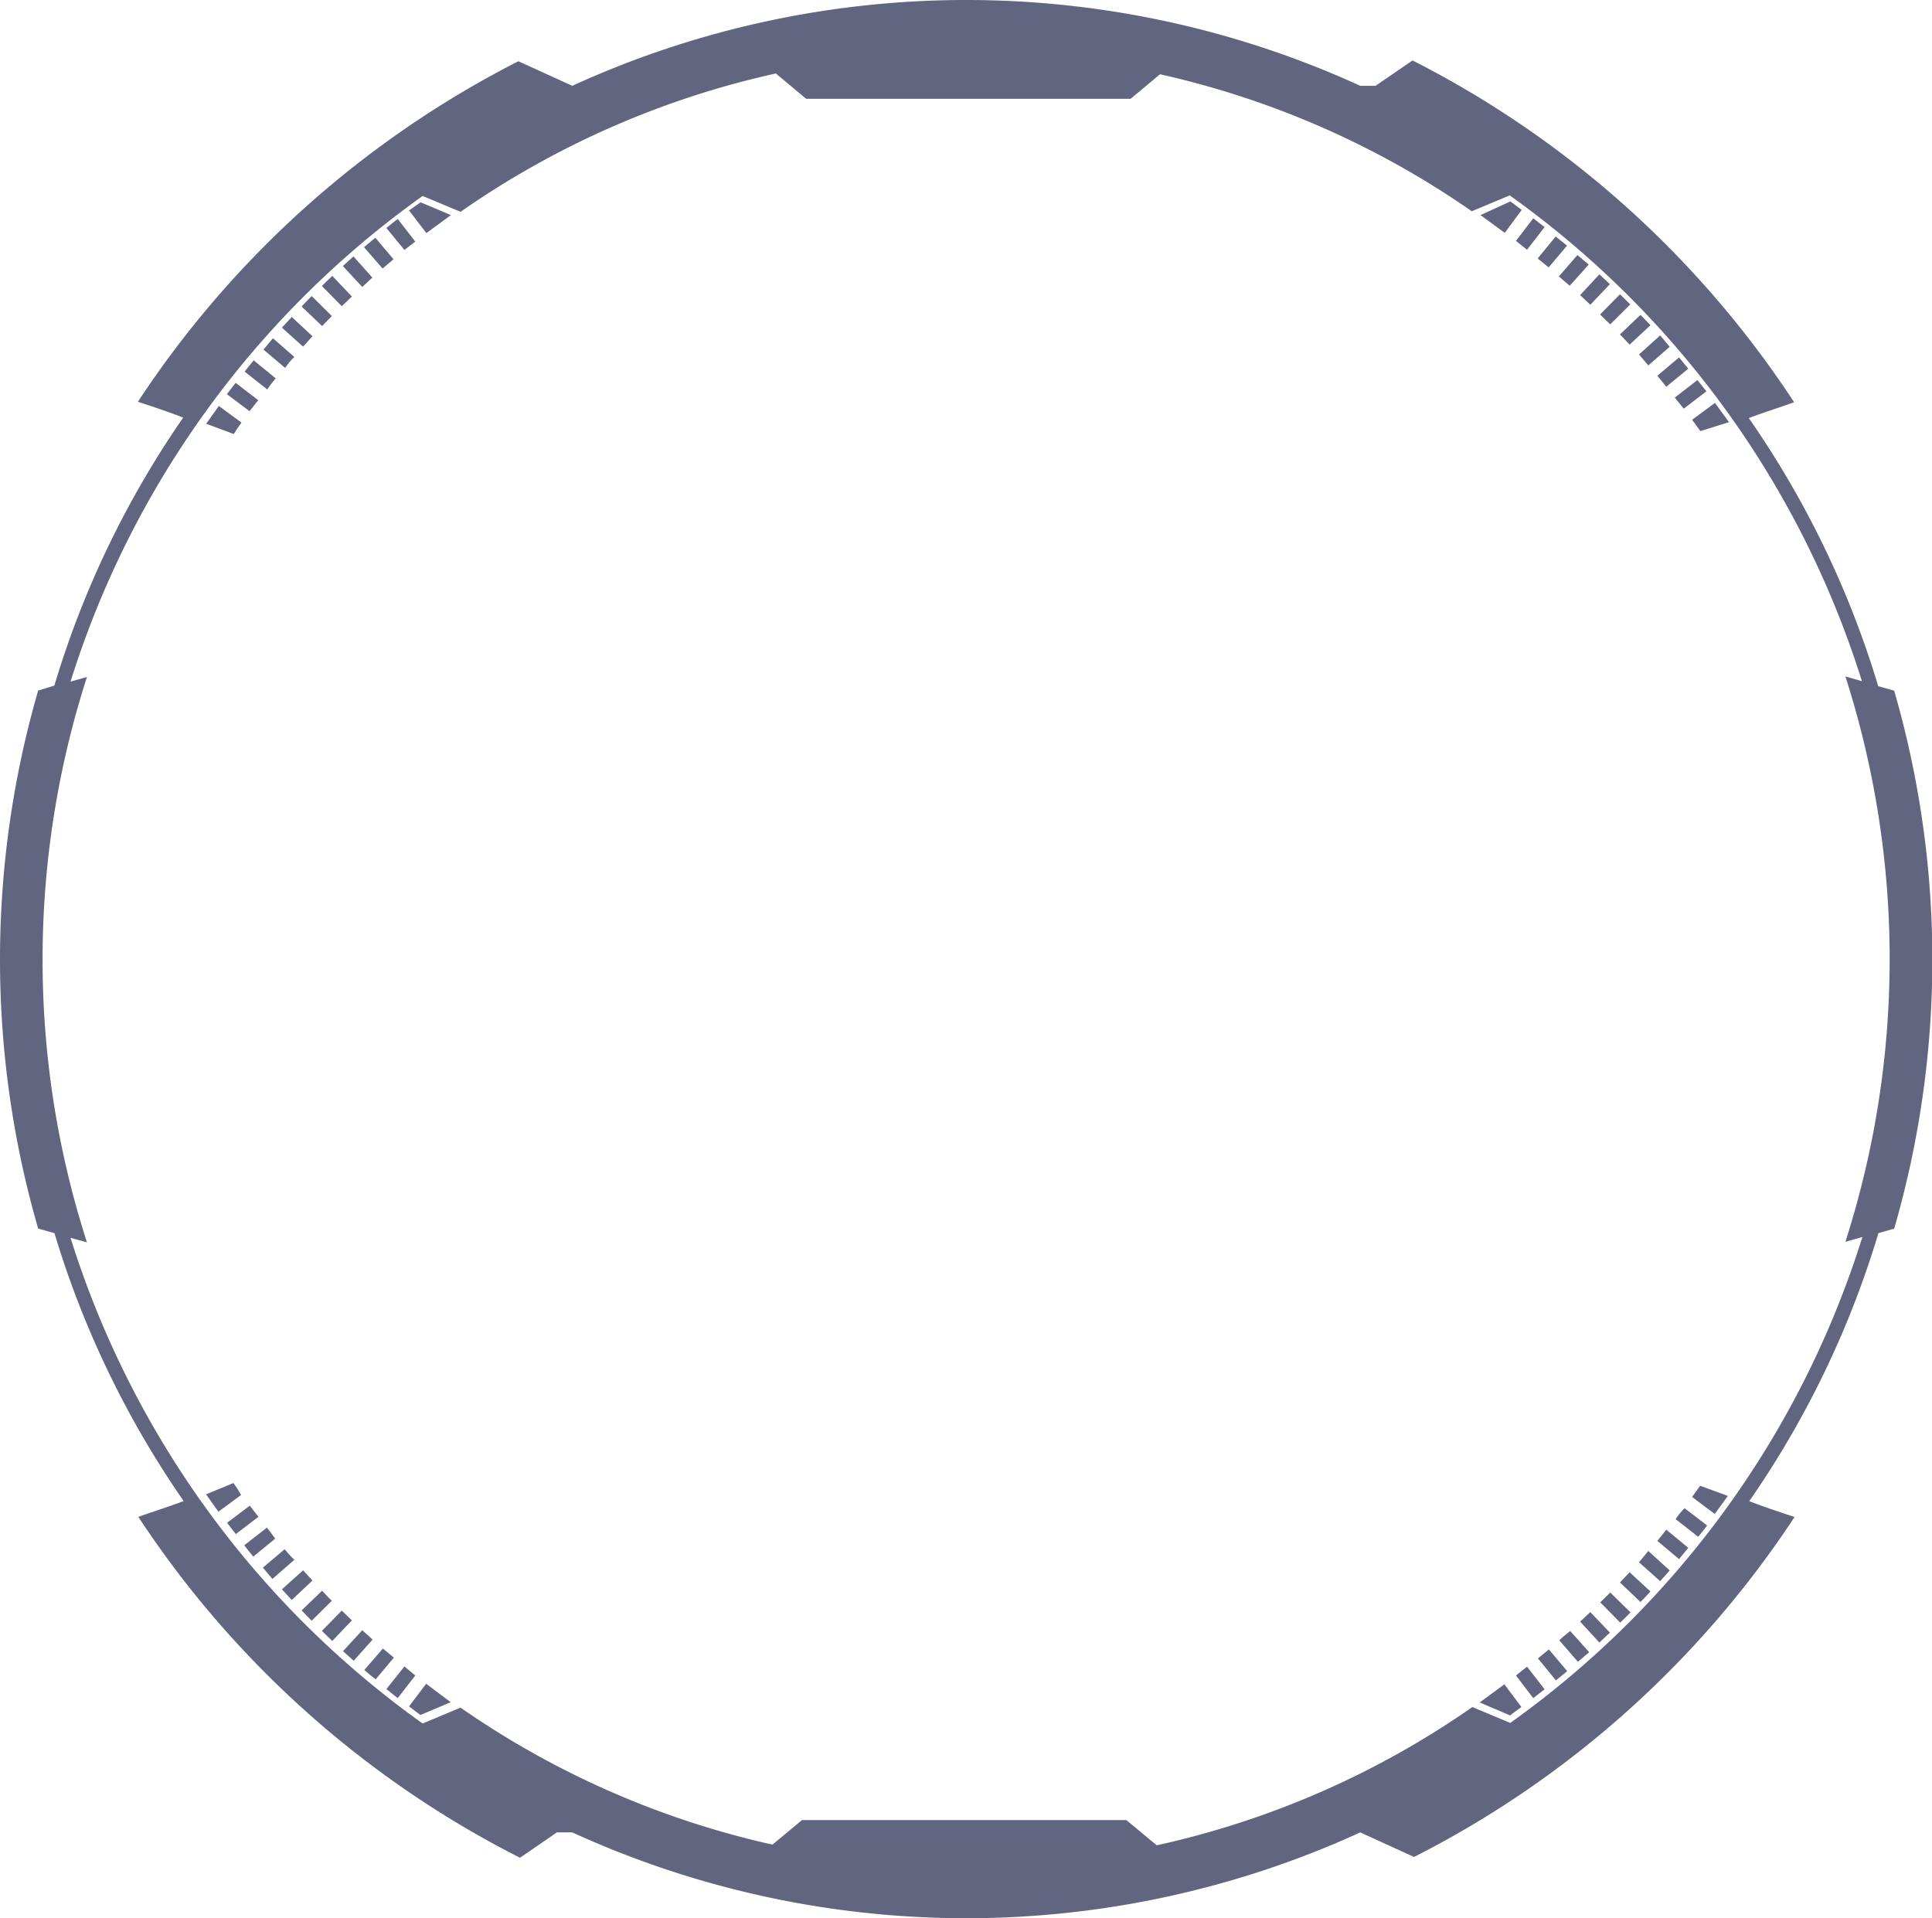 <svg xmlns="http://www.w3.org/2000/svg" width="170.65" height="169.44" viewBox="0 0 170.65 169.44"><title>1</title><path d="M26,31.53l-1.89-1.65-.84,1,1.92,1.62C25.41,32.16,25.67,31.84,26,31.53Z" style="fill:#616580"/><path d="M29.31,27.92l-1.78-1.77c-.3.31-.6.61-.89.92l1.81,1.73Z" style="fill:#616580"/><path d="M27.6,29.7,25.77,28l-.87.94,1.87,1.68Z" style="fill:#616580"/><path d="M21.33,37.33l-2-1.47-1.12,1.57,2.44.91C20.85,38,21.08,37.66,21.33,37.33Z" style="fill:#616580"/><path d="M24.35,33.42l-1.94-1.59c-.27.32-.54.65-.8,1l2,1.57C23.83,34.06,24.08,33.74,24.35,33.42Z" style="fill:#616580"/><path d="M22.81,35.35l-2-1.53c-.26.33-.52.67-.77,1l2,1.5Z" style="fill:#616580"/><path d="M36.68,21.34l-1.55-2c-.34.26-.67.53-1,.8l1.59,1.94Z" style="fill:#616580"/><path d="M36.13,18.59l1.53,2L39.83,19l-2.68-1.13Z" style="fill:#616580"/><path d="M31.08,26.19l-1.73-1.82-.92.89,1.76,1.79Z" style="fill:#616580"/><path d="M34.76,22.9,33.15,21c-.33.27-.65.55-1,.83l1.64,1.89Z" style="fill:#616580"/><path d="M32.89,24.52l-1.67-1.87-.94.85L32,25.35Z" style="fill:#616580"/><path d="M143.94,30.44l1.84-1.71c-.29-.31-.58-.62-.88-.92l-1.81,1.73Z" style="fill:#616580"/><path d="M142.23,28.65,144,26.89l-.91-.9-1.76,1.79Z" style="fill:#616580"/><path d="M145.59,32.28l1.89-1.65-.84-1-1.87,1.68Z" style="fill:#616580"/><path d="M140.47,26.92l1.73-1.82-.93-.87-1.7,1.84Z" style="fill:#616580"/><path d="M148.72,36.1l2-1.53c-.26-.34-.52-.67-.79-1l-2,1.55Z" style="fill:#616580"/><path d="M147.18,34.16l1.94-1.59-.81-1-1.92,1.62Z" style="fill:#616580"/><path d="M138.65,25.24l1.68-1.87-1-.84-1.64,1.89Z" style="fill:#616580"/><path d="M134.41,18.54l-1-.75L130.77,19l2.14,1.57Z" style="fill:#616580"/><path d="M149.46,37.08c.25.33.49.67.73,1l2.53-.79-1.24-1.7Z" style="fill:#616580"/><path d="M136.79,23.62l1.62-1.92-1-.81-1.59,1.94Z" style="fill:#616580"/><path d="M134.88,22.06l1.55-2-1-.78-1.53,2Z" style="fill:#616580"/><path d="M28.45,140.51l-1.81,1.74c.29.31.59.61.89.91l1.78-1.76C29,141.11,28.73,140.81,28.45,140.51Z" style="fill:#616580"/><path d="M30.19,142.27l-1.76,1.79.92.89,1.73-1.82Z" style="fill:#616580"/><path d="M23.57,134.94l-2,1.56c.26.34.53.67.8,1l1.94-1.59C24.08,135.58,23.83,135.26,23.57,134.94Z" style="fill:#616580"/><path d="M32,144l-1.7,1.85.94.85,1.67-1.87Z" style="fill:#616580"/><path d="M25.14,136.85l-1.92,1.62.84,1L26,137.78C25.67,137.47,25.41,137.16,25.14,136.85Z" style="fill:#616580"/><path d="M26.77,138.71l-1.87,1.68.87.94,1.83-1.72Z" style="fill:#616580"/><path d="M22.06,133l-2,1.51c.25.34.51.67.77,1l2-1.53C22.55,133.64,22.31,133.31,22.06,133Z" style="fill:#616580"/><path d="M33.82,145.62l-1.64,1.89c.32.28.64.56,1,.83l1.61-1.92Z" style="fill:#616580"/><path d="M20.61,131l-2.41,1,1.09,1.53,2-1.47C21.08,131.65,20.85,131.32,20.61,131Z" style="fill:#616580"/><path d="M35.72,147.2l-1.59,2,1,.8,1.55-2Z" style="fill:#616580"/><path d="M36.13,150.73l1,.76,2.68-1.13-2.17-1.63Z" style="fill:#616580"/><path d="M139.57,143.24l1.7,1.85.93-.88-1.73-1.81Z" style="fill:#616580"/><path d="M146.39,136.11l1.92,1.61.81-1-1.94-1.6Z" style="fill:#616580"/><path d="M143.09,139.78l1.81,1.73c.3-.3.59-.61.88-.93l-1.84-1.7Z" style="fill:#616580"/><path d="M144.77,138l1.87,1.67.84-.95L145.59,137Z" style="fill:#616580"/><path d="M149.46,132.23l2,1.5,1.16-1.59-2.45-.9Z" style="fill:#616580"/><path d="M148,134.19l2,1.56c.27-.33.53-.67.79-1l-2-1.53C148.47,133.55,148.21,133.87,148,134.19Z" style="fill:#616580"/><path d="M135.84,146.49l1.59,1.94,1-.81-1.62-1.92Z" style="fill:#616580"/><path d="M133.9,148l1.53,2,1-.78-1.55-2Z" style="fill:#616580"/><path d="M141.35,141.54l1.76,1.79.91-.9-1.79-1.76Z" style="fill:#616580"/><path d="M130.7,150.38l2.68,1.15,1-.75-1.5-2Z" style="fill:#616580"/><path d="M137.73,144.89l1.64,1.9,1-.85-1.68-1.87C138.35,144.35,138,144.62,137.73,144.89Z" style="fill:#616580"/><path d="M167.28,61l-1.38-.39a83.57,83.57,0,0,0-11.43-23.68c1.17-.45,2.91-1,4-1.4A87.88,87.88,0,0,0,124.77,5.34L121.5,7.58h-1.35a83.67,83.67,0,0,0-69.6,0h0L45.79,5.41A88,88,0,0,0,12.18,35.49c1.14.37,2.88.95,4,1.4A83.75,83.75,0,0,0,4.8,60.56L3.37,61a85.44,85.44,0,0,0,0,47.52l1.44.41a83.94,83.94,0,0,0,11.41,23.66c-1.16.45-2.9,1-4,1.4A87.9,87.9,0,0,0,45.93,164.1l3.26-2.24h1.36a83.67,83.67,0,0,0,69.6,0h0l4.75,2.17A87.76,87.76,0,0,0,158.51,134c-1.13-.37-2.87-.95-4-1.4a83.66,83.66,0,0,0,11.41-23.68l1.39-.39a85.44,85.44,0,0,0,0-47.52ZM163,109.69l1.5-.42a83.23,83.23,0,0,1-31.1,42.92l-3.35-1.4A78,78,0,0,1,102.17,163l-2.68-2.23H70.84l-2.61,2.17a78.06,78.06,0,0,1-27.55-12.1l-3.35,1.4a83.23,83.23,0,0,1-31.1-42.9l1.45.4a81.49,81.49,0,0,1,0-49.94l-1.45.41a83.14,83.14,0,0,1,31.1-42.9l3.35,1.4A78.06,78.06,0,0,1,68.53,6.49l2.68,2.24H99.86l2.6-2.17A78,78,0,0,1,130,18.66l3.35-1.4a83.24,83.24,0,0,1,31.11,42.91L163,59.75a81.69,81.69,0,0,1,0,49.94Z" style="fill:#616580"/></svg>